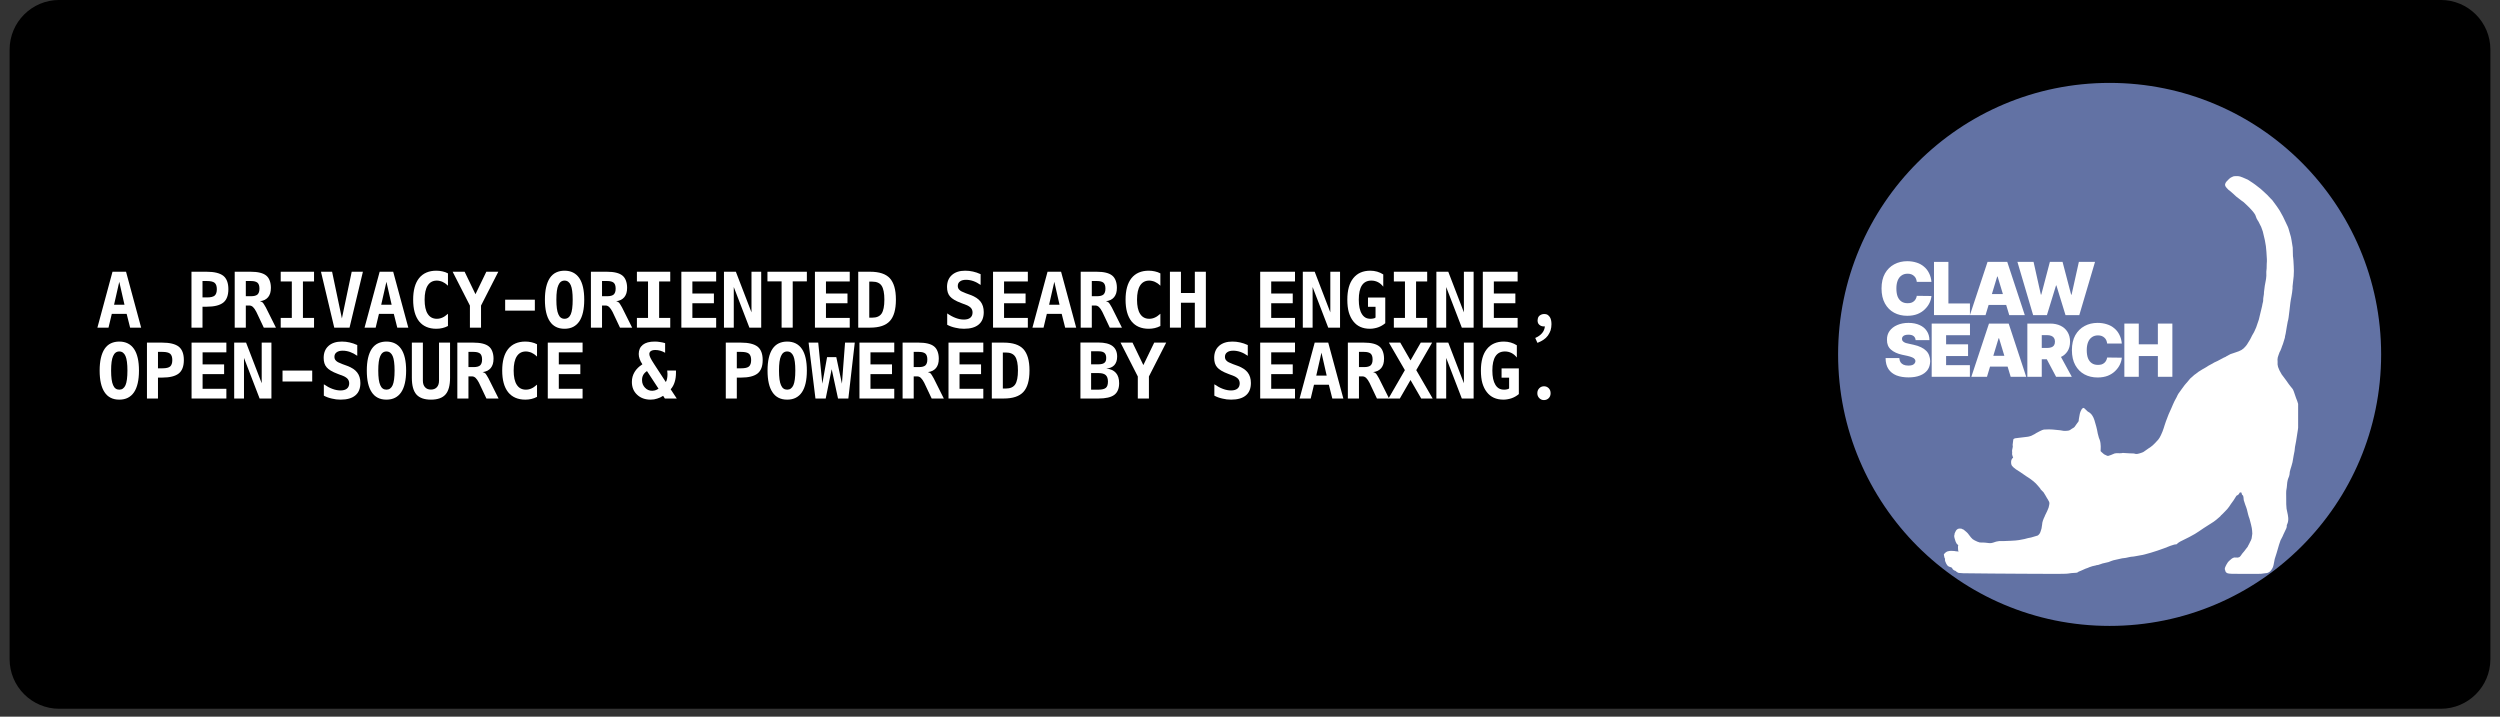 <svg xmlns="http://www.w3.org/2000/svg" xmlns:xlink="http://www.w3.org/1999/xlink" width="600" zoomAndPan="magnify" viewBox="0 0 450 129" height="172" preserveAspectRatio="xMidYMid meet" version="1.2"><rect x="0" y="0" width="450" height="129" fill="#333333" stroke="none"/><defs><clipPath id="20eef4b3d2"><path d="M 1.73 0 L 448.27 0 L 448.27 127.578 L 1.73 127.578 Z M 1.73 0 "/></clipPath><clipPath id="d342e61a6c"><path d="M 439.34 127.578 L 10.66 127.578 C 5.73 127.578 1.73 123.578 1.73 118.648 L 1.73 8.926 C 1.73 3.992 5.73 -0.004 10.66 -0.004 L 439.34 -0.004 C 444.27 -0.004 448.27 3.992 448.27 8.926 L 448.27 118.648 C 448.27 123.578 444.27 127.578 439.34 127.578 Z M 439.34 127.578 "/></clipPath><clipPath id="ee06b5944a"><path d="M 330.859 14.922 L 428.605 14.922 L 428.605 112.664 L 330.859 112.664 Z M 330.859 14.922 "/></clipPath><clipPath id="d5fc9d0971"><path d="M 379.73 14.922 C 352.742 14.922 330.859 36.801 330.859 63.793 C 330.859 90.781 352.742 112.664 379.73 112.664 C 406.723 112.664 428.605 90.781 428.605 63.793 C 428.605 36.801 406.723 14.922 379.73 14.922 Z M 379.73 14.922 "/></clipPath><clipPath id="1231c5a3e7"><path d="M 349.883 31.645 L 413.664 31.645 L 413.664 103.832 L 349.883 103.832 Z M 349.883 31.645 "/></clipPath></defs><g id="277b4c5112"><g clip-rule="nonzero" clip-path="url(#20eef4b3d2)"><g clip-rule="nonzero" clip-path="url(#d342e61a6c)"><path style=" stroke:none;fill-rule:nonzero;fill:#000000;fill-opacity:1;" d="M 448.27 127.578 L 1.73 127.578 L 1.73 -0.004 L 448.27 -0.004 Z M 448.27 127.578 "/></g></g><g clip-rule="nonzero" clip-path="url(#ee06b5944a)"><g clip-rule="nonzero" clip-path="url(#d5fc9d0971)"><path style=" stroke:none;fill-rule:nonzero;fill:#6272a4;fill-opacity:1;" d="M 330.859 14.922 L 428.605 14.922 L 428.605 112.664 L 330.859 112.664 Z M 330.859 14.922 "/></g></g><g clip-rule="nonzero" clip-path="url(#1231c5a3e7)"><path style=" stroke:none;fill-rule:nonzero;fill:#ffffff;fill-opacity:1;" d="M 349.891 99.832 C 349.922 100.07 349.898 99.953 350 100.367 C 350.07 100.5 350.043 100.445 350.113 100.605 C 350.098 100.633 350.105 100.598 350.09 100.812 C 350.137 101.051 350.105 100.945 350.242 101.273 C 350.352 101.523 350.305 101.457 350.551 101.805 C 350.691 101.922 350.633 101.879 350.805 101.992 C 351.082 102.074 350.961 102.031 351.348 102.191 C 351.5 102.484 351.453 102.41 351.562 102.527 C 351.785 102.688 351.719 102.648 351.867 102.719 C 352.062 102.781 352 102.742 352.148 102.898 C 352.23 102.961 352.176 102.922 352.402 103.059 C 352.648 103.156 352.414 103.109 353.391 103.184 C 359.273 103.27 370.277 103.301 370.277 103.301 C 372.234 103.258 371.691 103.32 372.863 103.156 C 373.871 103.102 373.77 103.102 373.988 103.02 C 374.32 102.77 373.836 103.086 375.402 102.359 C 375.984 102.156 375.871 102.207 376.008 102.121 C 376.445 101.969 376.305 102.016 376.641 101.91 C 377.715 101.699 377.199 101.715 377.629 101.703 C 378.961 101.293 377.68 101.594 379.539 101.172 C 380.461 100.816 380.121 100.898 381.992 100.496 C 382.734 100.41 382.516 100.449 383.277 100.277 C 383.816 100.156 383.734 100.254 384.516 100.094 C 385.66 99.918 386.027 99.797 386.086 99.785 C 387.414 99.453 389.316 98.812 390.664 98.25 C 391.359 98.023 391.391 97.992 391.758 97.984 C 392.336 97.547 391.953 97.758 392.43 97.484 C 395.238 96.121 395.285 95.988 396.668 95.059 C 398.75 93.707 398.352 94.074 399.629 92.957 C 399.926 92.551 399.551 93.051 400.309 92.258 C 401.352 91.25 401.199 91.16 402.062 90.031 C 402.648 89.117 402.539 89.227 402.629 89.203 C 402.91 89.047 402.852 89.078 403.004 88.922 C 403.148 88.688 403.125 88.734 403.141 88.688 L 403.215 88.617 C 403.402 88.684 403.254 88.633 403.461 88.664 C 403.555 89.07 403.496 88.797 403.574 89.039 C 403.66 89.156 403.621 89.129 403.734 89.172 C 403.809 89.383 403.836 89.422 403.875 90.027 C 404.355 91.602 404.289 90.953 404.645 92.535 C 404.793 93.066 404.734 92.875 404.914 93.379 C 405.383 95.125 405.371 95.199 405.414 96.07 C 405.352 96.512 405.379 96.32 405.293 96.918 C 405.137 97.348 405.199 97.207 405.023 97.535 C 404.777 98.047 404.875 97.859 404.594 98.359 C 404.68 98.301 404.734 98.215 404.27 98.816 C 403.781 99.508 403.691 99.461 403.359 100 C 403.133 100.262 403.188 100.211 403.094 100.27 C 402.766 100.391 402.875 100.371 402.598 100.359 C 402.098 100.344 402.246 100.324 401.938 100.422 C 401.637 100.605 401.789 100.488 401.25 100.957 C 401.031 101.184 401.074 101.141 401.031 101.188 C 400.629 101.793 400.535 102.098 400.473 102.254 C 400.461 102.508 400.438 102.418 400.625 102.938 C 400.992 103.391 401.18 103.277 406.199 103.297 C 406.918 103.289 407.027 103.312 407.785 103.176 C 408.07 103.145 407.965 103.164 408.23 103.094 C 408.66 102.887 408.734 102.738 408.973 102.391 C 409.172 102.008 409.109 102.16 409.238 101.711 C 409.465 100.559 409.445 100.648 409.449 100.625 C 409.879 99.379 409.699 99.773 410.223 98.066 C 410.57 97.047 410.5 97.215 410.59 97.086 C 410.938 96.414 410.844 96.609 411.016 96.199 C 411.609 94.98 411.586 95.039 411.625 94.695 C 411.609 94.5 411.598 94.57 411.691 94.371 C 412.043 93.602 411.852 92.828 411.707 92.18 C 411.551 91.449 411.586 91.742 411.523 90.762 C 411.512 90.328 411.535 89.84 411.516 89.445 C 411.488 88.316 411.531 88.207 411.621 87.715 C 411.77 86.52 411.641 87.004 411.773 86.477 C 411.855 86.168 411.797 86.328 412.035 85.73 C 412.141 85.32 412.109 85.496 412.16 84.949 C 412.25 84.594 412.301 84.359 412.445 83.949 C 412.738 82.965 412.57 83.57 412.859 81.988 C 413.219 80.34 412.883 81.41 413.289 79.457 C 413.879 75.879 413.785 75.926 413.832 74.883 C 413.879 74.594 413.836 74.395 413.828 73.75 C 413.695 72.684 413.723 72.867 413.637 72.613 C 413.473 72.078 413.547 72.293 413.297 71.664 C 412.488 69.27 412.992 70.66 411.508 68.469 C 410.445 67.082 410.809 67.562 410.289 66.641 C 409.992 65.914 410.062 66.148 409.965 65.609 C 409.965 64.852 409.98 65.27 409.949 64.703 C 410.008 64.238 409.965 64.426 410.145 63.883 C 410.355 63.297 410.281 63.469 410.477 63.105 C 410.711 62.531 410.645 62.711 410.777 62.301 C 411.047 61.688 410.934 61.801 411.277 60.789 C 411.316 60.441 411.289 60.598 411.414 60.078 C 411.453 59.73 411.793 57.875 411.793 57.875 C 411.926 57.484 411.969 57.027 412.129 55.688 C 412.359 53.504 412.363 54.086 412.578 52.641 C 412.684 51.695 412.668 51.949 412.66 51.562 C 412.691 51.145 412.676 51.289 412.73 50.926 C 412.988 49.008 412.898 48.434 412.816 46.879 C 412.703 45.492 412.746 47.012 412.691 44.566 C 412.32 42.215 412.441 42.926 411.98 41.312 C 411.844 40.867 411.941 41.066 410.934 38.973 C 410.227 37.688 410.402 37.977 409.836 37.148 C 408.84 35.797 408.945 35.922 408.859 35.887 C 407.797 34.723 408.461 35.449 406.926 34.004 C 405.82 33.172 406.215 33.375 404.594 32.336 C 403.035 31.645 403.133 31.715 402.492 31.703 C 402.133 31.707 402.133 31.68 401.727 31.875 C 401.473 31.996 401.578 31.934 401.273 32.168 C 401 32.418 401.105 32.312 400.809 32.633 C 400.594 32.922 400.648 32.828 400.551 33.051 C 400.516 33.129 400.527 33.082 400.504 33.262 C 400.57 33.543 400.539 33.574 401.148 34.191 C 401.457 34.41 401.266 34.254 401.992 34.887 C 402.301 35.199 402.18 35.086 402.52 35.379 C 403.922 36.434 403.137 35.887 403.883 36.41 C 404.234 36.75 405.441 37.793 405.945 38.672 C 406.293 39.559 406.109 39.199 406.367 39.641 C 406.559 39.93 406.465 39.754 406.801 40.434 C 407.051 40.902 406.938 40.633 407.305 41.668 C 407.945 44.207 407.902 44.488 408.039 46.668 C 408.039 47.184 408.047 47 408.012 47.477 C 408.008 49.176 407.906 48.152 407.941 49.641 C 407.895 50.41 407.797 50.609 407.664 51.422 C 407.578 52.312 407.504 52.391 407.504 52.926 C 407.477 53.258 407.348 53.652 407.371 54.125 C 407.348 54.324 407.375 54.195 407.246 54.707 C 407.184 55.082 407.199 55.004 407.172 55.113 C 406.562 57.562 406.941 56.133 406.594 57.52 C 406.051 59.16 406.133 58.906 405.734 59.77 C 405.035 60.922 405.332 60.664 404.633 61.727 C 404.449 62.039 404.539 61.91 404.234 62.305 C 403.797 62.777 403.973 62.625 403.477 62.988 C 402.867 63.293 403.211 63.145 402.238 63.488 C 401.34 63.789 401.625 63.648 400.82 64.09 C 400.602 64.25 400.727 64.18 400.246 64.391 C 398.148 65.547 399.309 64.805 397.988 65.578 C 397.621 65.781 397.484 65.828 397.098 66.102 C 396.855 66.238 396.008 66.715 395.707 66.934 C 394.633 67.785 395.293 67.16 394.219 68.156 C 393.168 69.473 393.703 68.656 392.703 70.039 C 392.031 70.949 392.082 70.875 391.789 71.5 C 391.156 72.602 391.191 72.766 390.352 74.574 C 389.488 76.75 389.652 76.633 389.246 77.684 C 389.066 78.062 389.133 77.91 388.957 78.344 C 388.637 79.035 388.391 79.246 387.91 79.754 C 387.473 80.176 387.488 80.164 387.488 80.164 C 386.902 80.625 387.062 80.512 386.801 80.664 C 385.613 81.484 385.969 81.336 385.172 81.594 C 384.668 81.727 384.617 81.777 384.082 81.625 C 383.426 81.633 383.156 81.574 382.43 81.547 C 382.031 81.52 382.164 81.512 381.855 81.57 C 381.508 81.59 381.699 81.59 380.969 81.57 C 380.555 81.629 380.715 81.586 380.273 81.77 C 379.941 81.914 380.055 81.875 379.504 82.055 C 379.324 82.066 379.406 82.082 379.145 81.973 C 378.902 81.871 379 81.918 378.723 81.766 C 378.18 81.293 378.281 81.383 378.105 81.195 C 378.121 80.859 378.215 79.922 377.941 79.152 C 377.773 78.746 377.859 79.012 377.594 78.027 C 377.445 77.125 377.242 76.453 377 75.641 C 376.805 75.113 376.891 75.301 376.629 74.824 C 376.371 74.473 376.465 74.578 376.219 74.352 C 375.766 74.086 375.711 74.02 375.328 73.633 C 375.117 73.438 375.176 73.48 375.07 73.434 C 375 73.414 375.031 73.41 374.945 73.453 C 374.777 73.547 374.84 73.496 374.688 73.688 C 374.652 73.738 374.684 73.672 374.504 74.055 C 374.277 74.656 374.379 74.602 374.191 75.453 C 374.168 75.809 374.176 75.746 374.156 75.801 C 374.016 76.035 374.062 75.965 373.941 76.109 C 373.75 76.434 373.922 76.074 373.438 76.82 C 373.305 76.984 373.426 76.863 372.898 77.199 C 372.438 77.527 372.477 77.512 371.785 77.559 C 371.199 77.52 371.75 77.609 370.848 77.449 C 370.043 77.363 368.996 77.234 368.164 77.312 C 367.871 77.32 367.918 77.32 367.891 77.324 C 367.551 77.418 367.719 77.352 367.125 77.633 C 365.82 78.297 366.98 77.777 365.609 78.453 C 364.844 78.695 365.281 78.551 363.355 78.812 C 362.625 78.887 362.648 78.906 362.52 78.973 C 362.406 79.059 362.441 79 362.387 79.168 C 362.223 80.352 362.281 79.945 362.305 80.406 C 362.152 81.18 362.176 81.027 362.172 81.184 C 362.195 81.566 362.203 81.41 362.18 81.609 C 362.18 81.84 362.168 81.746 362.242 82.027 C 362.348 82.352 362.32 82.27 362.367 82.391 C 362.273 82.473 362.309 82.441 362.203 82.523 C 362.078 82.719 362.121 82.625 362.016 82.938 C 361.988 83.258 361.992 83.125 362.02 83.516 C 362.109 83.777 362.078 83.703 362.164 83.852 C 362.512 84.223 362.355 84.078 362.867 84.48 C 363.883 85.094 364.395 85.535 365.387 86.152 C 365.934 86.551 365.809 86.457 365.992 86.609 C 366.551 87.105 366.355 86.91 366.852 87.465 C 368.035 88.867 367.176 87.84 367.238 87.941 C 367.281 88.055 367.238 87.992 367.434 88.203 C 367.762 88.523 367.676 88.43 367.836 88.613 C 368.168 89.121 368.094 89.004 368.191 89.191 C 368.793 90.281 368.391 89.426 368.848 90.336 C 368.914 90.605 368.906 90.488 368.863 90.852 C 368.824 91.078 368.848 90.965 368.75 91.363 C 368.352 92.387 368.34 92.234 368.172 92.648 C 367.965 93.055 368.184 92.742 367.867 93.328 C 367.691 93.793 367.746 93.621 367.621 94.078 C 367.578 94.656 367.617 94.02 367.477 95.109 C 367.477 95.109 367.48 95.098 367.367 95.473 C 367.262 95.793 367.16 96.105 367.266 95.789 C 367.133 96.055 367.188 95.965 367.027 96.188 C 366.805 96.387 366.812 96.395 366.742 96.41 C 366.586 96.457 365.645 96.734 365.594 96.75 C 364.887 96.902 365.227 96.797 364.402 97.027 C 363.781 97.156 363.215 97.293 362.051 97.336 C 360.641 97.418 360.324 97.395 359.875 97.387 C 359.195 97.512 359.352 97.473 359.109 97.555 C 357.984 97.98 358.184 97.629 356.363 97.648 C 355.828 97.473 356.039 97.555 355.445 97.273 C 354.992 97.004 355.145 97.129 354.77 96.734 C 354.188 95.945 354.188 95.945 353.637 95.488 C 353.375 95.277 353.465 95.328 353.246 95.254 C 353.027 95.145 353.062 95.121 352.652 95.141 C 352.359 95.215 352.457 95.168 352.223 95.344 C 352.047 95.547 352.086 95.484 352.023 95.621 C 351.93 95.773 351.953 95.73 351.918 95.828 C 351.797 96.121 351.82 96.035 351.812 96.219 C 351.781 96.277 351.793 96.23 351.75 96.465 C 351.809 96.863 351.777 96.719 351.887 97.098 C 352.039 97.582 351.969 97.402 352.18 97.824 C 352.316 97.996 352.262 97.938 352.43 98.07 C 352.512 98.133 352.504 98.125 352.504 98.129 C 352.492 98.156 352.504 98.141 352.457 98.207 C 352.426 98.457 352.43 98.32 352.449 98.832 C 352.48 99.172 352.457 99.074 352.547 99.27 C 352.543 99.289 352.578 99.289 352.309 99.25 C 351.984 99.227 352.098 99.242 351.809 99.184 C 351.383 99.148 351.047 99.113 350.602 99.238 C 350.43 99.293 350.516 99.25 350.223 99.43 C 349.973 99.688 350.027 99.641 349.953 99.684 Z M 349.891 99.832 "/></g><g style="fill:#ffffff;fill-opacity:1;"><g transform="translate(338.099, 56.718)"><path style="stroke:none" d="M 9.562 -5.984 L 6.922 -5.984 C 6.898 -6.203 6.848 -6.398 6.766 -6.578 C 6.691 -6.754 6.582 -6.906 6.438 -7.031 C 6.301 -7.164 6.133 -7.27 5.938 -7.344 C 5.75 -7.414 5.531 -7.453 5.281 -7.453 C 4.844 -7.453 4.473 -7.344 4.172 -7.125 C 3.867 -6.914 3.641 -6.613 3.484 -6.219 C 3.328 -5.82 3.25 -5.348 3.25 -4.797 C 3.25 -4.203 3.328 -3.707 3.484 -3.312 C 3.648 -2.926 3.879 -2.633 4.172 -2.438 C 4.473 -2.238 4.832 -2.141 5.25 -2.141 C 5.5 -2.141 5.719 -2.164 5.906 -2.219 C 6.094 -2.281 6.254 -2.367 6.391 -2.484 C 6.535 -2.598 6.648 -2.738 6.734 -2.906 C 6.828 -3.07 6.891 -3.258 6.922 -3.469 L 9.562 -3.438 C 9.531 -3.031 9.414 -2.617 9.219 -2.203 C 9.02 -1.785 8.738 -1.398 8.375 -1.047 C 8.02 -0.691 7.578 -0.406 7.047 -0.188 C 6.516 0.02 5.898 0.125 5.203 0.125 C 4.316 0.125 3.523 -0.062 2.828 -0.438 C 2.141 -0.812 1.594 -1.363 1.188 -2.094 C 0.781 -2.832 0.578 -3.734 0.578 -4.797 C 0.578 -5.859 0.781 -6.754 1.188 -7.484 C 1.602 -8.211 2.16 -8.766 2.859 -9.141 C 3.555 -9.516 4.336 -9.703 5.203 -9.703 C 5.805 -9.703 6.363 -9.617 6.875 -9.453 C 7.383 -9.297 7.828 -9.055 8.203 -8.734 C 8.586 -8.422 8.895 -8.031 9.125 -7.562 C 9.363 -7.102 9.508 -6.578 9.562 -5.984 Z M 9.562 -5.984 "/></g></g><g style="fill:#ffffff;fill-opacity:1;"><g transform="translate(347.494, 56.718)"><path style="stroke:none" d="M 0.625 0 L 0.625 -9.578 L 3.219 -9.578 L 3.219 -2.094 L 7.094 -2.094 L 7.094 0 Z M 0.625 0 "/></g></g><g style="fill:#ffffff;fill-opacity:1;"><g transform="translate(354.289, 56.718)"><path style="stroke:none" d="M 3.109 0 L 0.297 0 L 3.469 -9.578 L 7.016 -9.578 L 10.172 0 L 7.375 0 L 5.281 -6.938 L 5.203 -6.938 Z M 2.578 -3.781 L 7.859 -3.781 L 7.859 -1.828 L 2.578 -1.828 Z M 2.578 -3.781 "/></g></g><g style="fill:#ffffff;fill-opacity:1;"><g transform="translate(362.916, 56.718)"><path style="stroke:none" d="M 3.047 0 L 0.219 -9.578 L 3.125 -9.578 L 4.438 -3.688 L 4.516 -3.688 L 6.062 -9.578 L 8.344 -9.578 L 9.891 -3.672 L 9.969 -3.672 L 11.281 -9.578 L 14.188 -9.578 L 11.359 0 L 8.875 0 L 7.234 -5.344 L 7.172 -5.344 L 5.531 0 Z M 3.047 0 "/></g></g><g style="fill:#ffffff;fill-opacity:1;"><g transform="translate(339.031, 67.822)"><path style="stroke:none" d="M 5.781 -6.594 C 5.758 -6.895 5.645 -7.133 5.438 -7.312 C 5.227 -7.488 4.91 -7.578 4.484 -7.578 C 4.223 -7.578 4.004 -7.547 3.828 -7.484 C 3.66 -7.422 3.535 -7.332 3.453 -7.219 C 3.367 -7.113 3.328 -6.988 3.328 -6.844 C 3.328 -6.727 3.348 -6.625 3.391 -6.531 C 3.441 -6.445 3.52 -6.363 3.625 -6.281 C 3.727 -6.207 3.863 -6.141 4.031 -6.078 C 4.195 -6.023 4.395 -5.977 4.625 -5.938 L 5.406 -5.766 C 5.938 -5.648 6.391 -5.5 6.766 -5.312 C 7.141 -5.133 7.445 -4.922 7.688 -4.672 C 7.938 -4.422 8.113 -4.141 8.219 -3.828 C 8.332 -3.523 8.395 -3.191 8.406 -2.828 C 8.395 -2.191 8.234 -1.656 7.922 -1.219 C 7.609 -0.789 7.16 -0.461 6.578 -0.234 C 6.004 -0.004 5.316 0.109 4.516 0.109 C 3.68 0.109 2.953 -0.008 2.328 -0.25 C 1.711 -0.5 1.234 -0.879 0.891 -1.391 C 0.547 -1.91 0.375 -2.57 0.375 -3.375 L 2.844 -3.375 C 2.863 -3.07 2.938 -2.82 3.062 -2.625 C 3.195 -2.426 3.379 -2.273 3.609 -2.172 C 3.848 -2.066 4.133 -2.016 4.469 -2.016 C 4.75 -2.016 4.984 -2.047 5.172 -2.109 C 5.359 -2.18 5.5 -2.281 5.594 -2.406 C 5.688 -2.531 5.738 -2.672 5.75 -2.828 C 5.738 -2.973 5.688 -3.098 5.594 -3.203 C 5.508 -3.316 5.363 -3.414 5.156 -3.5 C 4.945 -3.594 4.66 -3.68 4.297 -3.766 L 3.344 -3.969 C 2.5 -4.156 1.832 -4.461 1.344 -4.891 C 0.852 -5.316 0.613 -5.906 0.625 -6.656 C 0.613 -7.27 0.77 -7.801 1.094 -8.25 C 1.426 -8.707 1.883 -9.062 2.469 -9.312 C 3.062 -9.57 3.734 -9.703 4.484 -9.703 C 5.266 -9.703 5.938 -9.57 6.5 -9.312 C 7.062 -9.062 7.492 -8.703 7.797 -8.234 C 8.109 -7.766 8.266 -7.219 8.266 -6.594 Z M 5.781 -6.594 "/></g></g><g style="fill:#ffffff;fill-opacity:1;"><g transform="translate(347.079, 67.822)"><path style="stroke:none" d="M 0.625 0 L 0.625 -9.578 L 7.516 -9.578 L 7.516 -7.484 L 3.219 -7.484 L 3.219 -5.844 L 7.172 -5.844 L 7.172 -3.734 L 3.219 -3.734 L 3.219 -2.094 L 7.5 -2.094 L 7.5 0 Z M 0.625 0 "/></g></g><g style="fill:#ffffff;fill-opacity:1;"><g transform="translate(354.547, 67.822)"><path style="stroke:none" d="M 3.109 0 L 0.297 0 L 3.469 -9.578 L 7.016 -9.578 L 10.172 0 L 7.375 0 L 5.281 -6.938 L 5.203 -6.938 Z M 2.578 -3.781 L 7.859 -3.781 L 7.859 -1.828 L 2.578 -1.828 Z M 2.578 -3.781 "/></g></g><g style="fill:#ffffff;fill-opacity:1;"><g transform="translate(364.298, 67.822)"><path style="stroke:none" d="M 0.625 0 L 0.625 -9.578 L 4.75 -9.578 C 5.457 -9.578 6.078 -9.445 6.609 -9.188 C 7.148 -8.926 7.566 -8.551 7.859 -8.062 C 8.16 -7.582 8.312 -7.004 8.312 -6.328 C 8.312 -5.641 8.156 -5.055 7.844 -4.578 C 7.539 -4.109 7.113 -3.754 6.562 -3.516 C 6.02 -3.273 5.383 -3.156 4.656 -3.156 L 2.188 -3.156 L 2.188 -5.188 L 4.141 -5.188 C 4.441 -5.188 4.703 -5.223 4.922 -5.297 C 5.141 -5.367 5.305 -5.488 5.422 -5.656 C 5.535 -5.832 5.594 -6.055 5.594 -6.328 C 5.594 -6.598 5.535 -6.816 5.422 -6.984 C 5.305 -7.16 5.141 -7.289 4.922 -7.375 C 4.703 -7.457 4.441 -7.5 4.141 -7.5 L 3.219 -7.5 L 3.219 0 Z M 6.234 -4.391 L 8.625 0 L 5.797 0 L 3.469 -4.391 Z M 6.234 -4.391 "/></g></g><g style="fill:#ffffff;fill-opacity:1;"><g transform="translate(372.365, 67.822)"><path style="stroke:none" d="M 9.562 -5.984 L 6.922 -5.984 C 6.898 -6.203 6.848 -6.398 6.766 -6.578 C 6.691 -6.754 6.582 -6.906 6.438 -7.031 C 6.301 -7.164 6.133 -7.27 5.938 -7.344 C 5.75 -7.414 5.531 -7.453 5.281 -7.453 C 4.844 -7.453 4.473 -7.344 4.172 -7.125 C 3.867 -6.914 3.641 -6.613 3.484 -6.219 C 3.328 -5.82 3.25 -5.348 3.25 -4.797 C 3.25 -4.203 3.328 -3.707 3.484 -3.312 C 3.648 -2.926 3.879 -2.633 4.172 -2.438 C 4.473 -2.238 4.832 -2.141 5.25 -2.141 C 5.5 -2.141 5.719 -2.164 5.906 -2.219 C 6.094 -2.281 6.254 -2.367 6.391 -2.484 C 6.535 -2.598 6.648 -2.738 6.734 -2.906 C 6.828 -3.07 6.891 -3.258 6.922 -3.469 L 9.562 -3.438 C 9.531 -3.031 9.414 -2.617 9.219 -2.203 C 9.02 -1.785 8.738 -1.398 8.375 -1.047 C 8.02 -0.691 7.578 -0.406 7.047 -0.188 C 6.516 0.02 5.898 0.125 5.203 0.125 C 4.316 0.125 3.523 -0.062 2.828 -0.438 C 2.141 -0.812 1.594 -1.363 1.188 -2.094 C 0.781 -2.832 0.578 -3.734 0.578 -4.797 C 0.578 -5.859 0.781 -6.754 1.188 -7.484 C 1.602 -8.211 2.16 -8.766 2.859 -9.141 C 3.555 -9.516 4.336 -9.703 5.203 -9.703 C 5.805 -9.703 6.363 -9.617 6.875 -9.453 C 7.383 -9.297 7.828 -9.055 8.203 -8.734 C 8.586 -8.422 8.895 -8.031 9.125 -7.562 C 9.363 -7.102 9.508 -6.578 9.562 -5.984 Z M 9.562 -5.984 "/></g></g><g style="fill:#ffffff;fill-opacity:1;"><g transform="translate(381.76, 67.822)"><path style="stroke:none" d="M 0.625 0 L 0.625 -9.578 L 3.219 -9.578 L 3.219 -5.844 L 6.656 -5.844 L 6.656 -9.578 L 9.266 -9.578 L 9.266 0 L 6.656 0 L 6.656 -3.734 L 3.219 -3.734 L 3.219 0 Z M 0.625 0 "/></g></g><g style="fill:#ffffff;fill-opacity:1;"><g transform="translate(17.312, 58.975)"><path style="stroke:none" d="M 2.938 -10.062 L 5.375 -10.062 L 8.094 0 L 6.109 0 L 5.484 -2.484 L 2.812 -2.484 L 2.219 0 L 0.219 0 Z M 5.094 -4.125 L 4.156 -8.25 L 3.219 -4.125 Z M 5.094 -4.125 "/></g></g><g style="fill:#ffffff;fill-opacity:1;"><g transform="translate(25.327, 58.975)"><path style="stroke:none" d=""/></g></g><g style="fill:#ffffff;fill-opacity:1;"><g transform="translate(33.341, 58.975)"><path style="stroke:none" d="M 1.125 -10.062 L 3.844 -10.062 C 5.227 -10.062 6.234 -9.816 6.859 -9.328 C 7.461 -8.836 7.766 -8.035 7.766 -6.922 C 7.766 -5.805 7.461 -5.004 6.859 -4.516 C 6.234 -4.016 5.227 -3.766 3.844 -3.766 L 3.109 -3.766 L 3.109 0 L 1.125 0 Z M 3.922 -5.438 C 4.578 -5.438 5.035 -5.547 5.297 -5.766 C 5.555 -5.992 5.688 -6.379 5.688 -6.922 C 5.688 -7.461 5.555 -7.844 5.297 -8.062 C 5.035 -8.281 4.578 -8.391 3.922 -8.391 L 3.109 -8.391 L 3.109 -5.438 Z M 3.922 -5.438 "/></g></g><g style="fill:#ffffff;fill-opacity:1;"><g transform="translate(41.356, 58.975)"><path style="stroke:none" d="M 0.891 -10.062 L 3.766 -10.062 C 5.066 -10.062 6 -9.832 6.562 -9.375 C 6.844 -9.145 7.051 -8.844 7.188 -8.469 C 7.332 -8.094 7.406 -7.66 7.406 -7.172 C 7.406 -6.797 7.363 -6.473 7.281 -6.203 C 7.195 -5.93 7.07 -5.691 6.906 -5.484 C 6.738 -5.285 6.535 -5.125 6.297 -5 C 6.066 -4.883 5.781 -4.801 5.438 -4.75 C 5.656 -4.707 5.832 -4.617 5.969 -4.484 C 6.031 -4.41 6.102 -4.301 6.188 -4.156 C 6.281 -4.02 6.383 -3.844 6.5 -3.625 L 8.312 0 L 6.125 0 L 4.922 -2.547 L 4.781 -2.844 C 4.582 -3.227 4.383 -3.516 4.188 -3.703 C 3.988 -3.891 3.766 -3.984 3.516 -3.984 L 2.891 -3.984 L 2.891 0 L 0.891 0 Z M 3.828 -5.656 C 4.367 -5.656 4.758 -5.758 5 -5.969 C 5.102 -6.07 5.188 -6.207 5.25 -6.375 C 5.312 -6.539 5.344 -6.758 5.344 -7.031 C 5.344 -7.52 5.227 -7.867 5 -8.078 C 4.758 -8.285 4.367 -8.391 3.828 -8.391 L 2.891 -8.391 L 2.891 -5.656 Z M 3.828 -5.656 "/></g></g><g style="fill:#ffffff;fill-opacity:1;"><g transform="translate(49.371, 58.975)"><path style="stroke:none" d="M 1.156 -1.75 L 3.156 -1.75 L 3.156 -8.312 L 1.156 -8.312 L 1.156 -10.062 L 7.156 -10.062 L 7.156 -8.312 L 5.156 -8.312 L 5.156 -1.75 L 7.156 -1.75 L 7.156 0 L 1.156 0 Z M 1.156 -1.75 "/></g></g><g style="fill:#ffffff;fill-opacity:1;"><g transform="translate(57.385, 58.975)"><path style="stroke:none" d="M 0.391 -10.062 L 2.391 -10.062 L 4.156 -1.656 L 5.922 -10.062 L 7.938 -10.062 L 5.531 0 L 2.781 0 Z M 0.391 -10.062 "/></g></g><g style="fill:#ffffff;fill-opacity:1;"><g transform="translate(65.4, 58.975)"><path style="stroke:none" d="M 2.938 -10.062 L 5.375 -10.062 L 8.094 0 L 6.109 0 L 5.484 -2.484 L 2.812 -2.484 L 2.219 0 L 0.219 0 Z M 5.094 -4.125 L 4.156 -8.25 L 3.219 -4.125 Z M 5.094 -4.125 "/></g></g><g style="fill:#ffffff;fill-opacity:1;"><g transform="translate(73.415, 58.975)"><path style="stroke:none" d="M 5.125 0.203 C 3.781 0.203 2.742 -0.242 2.016 -1.141 C 1.305 -2.047 0.953 -3.344 0.953 -5.031 C 0.953 -6.719 1.305 -8.008 2.016 -8.906 C 2.742 -9.801 3.781 -10.25 5.125 -10.25 C 5.508 -10.25 5.879 -10.207 6.234 -10.125 C 6.586 -10.051 6.914 -9.93 7.219 -9.766 L 7.219 -7.547 C 7.008 -7.742 6.828 -7.895 6.672 -8 C 6.516 -8.102 6.363 -8.188 6.219 -8.25 C 6.051 -8.32 5.883 -8.375 5.719 -8.406 C 5.551 -8.445 5.383 -8.469 5.219 -8.469 C 4.5 -8.469 3.953 -8.176 3.578 -7.594 C 3.203 -7.008 3.016 -6.156 3.016 -5.031 C 3.016 -3.895 3.203 -3.039 3.578 -2.469 C 3.953 -1.883 4.5 -1.594 5.219 -1.594 C 5.562 -1.594 5.895 -1.664 6.219 -1.812 C 6.383 -1.883 6.539 -1.973 6.688 -2.078 C 6.844 -2.18 7.02 -2.32 7.219 -2.5 L 7.219 -0.297 C 6.906 -0.129 6.57 -0.004 6.219 0.078 C 5.875 0.16 5.508 0.203 5.125 0.203 Z M 5.125 0.203 "/></g></g><g style="fill:#ffffff;fill-opacity:1;"><g transform="translate(81.429, 58.975)"><path style="stroke:none" d="M 3.156 -3.969 L 0.047 -10.062 L 2.203 -10.062 L 4.156 -6.016 L 6.109 -10.062 L 8.266 -10.062 L 5.156 -3.969 L 5.156 0 L 3.156 0 Z M 3.156 -3.969 "/></g></g><g style="fill:#ffffff;fill-opacity:1;"><g transform="translate(89.444, 58.975)"><path style="stroke:none" d="M 1.484 -5.031 L 6.828 -5.031 L 6.828 -3.062 L 1.484 -3.062 Z M 1.484 -5.031 "/></g></g><g style="fill:#ffffff;fill-opacity:1;"><g transform="translate(97.459, 58.975)"><path style="stroke:none" d="M 4.156 0.203 C 3.551 0.203 3.031 0.086 2.594 -0.141 C 2.156 -0.367 1.797 -0.695 1.516 -1.125 C 0.922 -2 0.625 -3.301 0.625 -5.031 C 0.625 -6.738 0.922 -8.039 1.516 -8.938 C 1.828 -9.395 2.207 -9.727 2.656 -9.938 C 3.102 -10.145 3.602 -10.25 4.156 -10.25 C 5.32 -10.25 6.207 -9.805 6.812 -8.922 C 7.406 -8.047 7.703 -6.75 7.703 -5.031 C 7.703 -3.312 7.406 -2.008 6.812 -1.125 C 6.52 -0.695 6.156 -0.367 5.719 -0.141 C 5.281 0.086 4.758 0.203 4.156 0.203 Z M 4.156 -1.594 C 4.664 -1.594 5.039 -1.863 5.281 -2.406 C 5.508 -2.938 5.625 -3.812 5.625 -5.031 C 5.625 -6.25 5.508 -7.117 5.281 -7.641 C 5.039 -8.191 4.664 -8.469 4.156 -8.469 C 3.656 -8.469 3.285 -8.191 3.047 -7.641 C 2.805 -7.117 2.688 -6.25 2.688 -5.031 C 2.688 -3.812 2.805 -2.938 3.047 -2.406 C 3.273 -1.863 3.645 -1.594 4.156 -1.594 Z M 4.156 -1.594 "/></g></g><g style="fill:#ffffff;fill-opacity:1;"><g transform="translate(105.473, 58.975)"><path style="stroke:none" d="M 0.891 -10.062 L 3.766 -10.062 C 5.066 -10.062 6 -9.832 6.562 -9.375 C 6.844 -9.145 7.051 -8.844 7.188 -8.469 C 7.332 -8.094 7.406 -7.66 7.406 -7.172 C 7.406 -6.797 7.363 -6.473 7.281 -6.203 C 7.195 -5.93 7.07 -5.691 6.906 -5.484 C 6.738 -5.285 6.535 -5.125 6.297 -5 C 6.066 -4.883 5.781 -4.801 5.438 -4.75 C 5.656 -4.707 5.832 -4.617 5.969 -4.484 C 6.031 -4.41 6.102 -4.301 6.188 -4.156 C 6.281 -4.02 6.383 -3.844 6.5 -3.625 L 8.312 0 L 6.125 0 L 4.922 -2.547 L 4.781 -2.844 C 4.582 -3.227 4.383 -3.516 4.188 -3.703 C 3.988 -3.891 3.766 -3.984 3.516 -3.984 L 2.891 -3.984 L 2.891 0 L 0.891 0 Z M 3.828 -5.656 C 4.367 -5.656 4.758 -5.758 5 -5.969 C 5.102 -6.07 5.188 -6.207 5.25 -6.375 C 5.312 -6.539 5.344 -6.758 5.344 -7.031 C 5.344 -7.52 5.227 -7.867 5 -8.078 C 4.758 -8.285 4.367 -8.391 3.828 -8.391 L 2.891 -8.391 L 2.891 -5.656 Z M 3.828 -5.656 "/></g></g><g style="fill:#ffffff;fill-opacity:1;"><g transform="translate(113.488, 58.975)"><path style="stroke:none" d="M 1.156 -1.75 L 3.156 -1.75 L 3.156 -8.312 L 1.156 -8.312 L 1.156 -10.062 L 7.156 -10.062 L 7.156 -8.312 L 5.156 -8.312 L 5.156 -1.75 L 7.156 -1.75 L 7.156 0 L 1.156 0 Z M 1.156 -1.75 "/></g></g><g style="fill:#ffffff;fill-opacity:1;"><g transform="translate(121.503, 58.975)"><path style="stroke:none" d="M 1.141 -10.062 L 7.406 -10.062 L 7.406 -8.312 L 3.125 -8.312 L 3.125 -6.141 L 7 -6.141 L 7 -4.391 L 3.125 -4.391 L 3.125 -1.75 L 7.406 -1.75 L 7.406 0 L 1.141 0 Z M 1.141 -10.062 "/></g></g><g style="fill:#ffffff;fill-opacity:1;"><g transform="translate(129.517, 58.975)"><path style="stroke:none" d="M 0.797 -10.062 L 2.938 -10.062 L 5.75 -2.75 L 5.75 -10.062 L 7.5 -10.062 L 7.5 0 L 5.375 0 L 2.562 -7.312 L 2.562 0 L 0.797 0 Z M 0.797 -10.062 "/></g></g><g style="fill:#ffffff;fill-opacity:1;"><g transform="translate(137.532, 58.975)"><path style="stroke:none" d="M 3.156 -8.328 L 0.609 -8.328 L 0.609 -10.062 L 7.703 -10.062 L 7.703 -8.328 L 5.156 -8.328 L 5.156 0 L 3.156 0 Z M 3.156 -8.328 "/></g></g><g style="fill:#ffffff;fill-opacity:1;"><g transform="translate(145.547, 58.975)"><path style="stroke:none" d="M 1.141 -10.062 L 7.406 -10.062 L 7.406 -8.312 L 3.125 -8.312 L 3.125 -6.141 L 7 -6.141 L 7 -4.391 L 3.125 -4.391 L 3.125 -1.75 L 7.406 -1.75 L 7.406 0 L 1.141 0 Z M 1.141 -10.062 "/></g></g><g style="fill:#ffffff;fill-opacity:1;"><g transform="translate(153.561, 58.975)"><path style="stroke:none" d="M 0.922 -10.062 L 3.062 -10.062 C 4.707 -10.062 5.891 -9.672 6.609 -8.891 C 6.961 -8.504 7.234 -7.992 7.422 -7.359 C 7.609 -6.723 7.703 -5.945 7.703 -5.031 C 7.703 -3.258 7.336 -1.977 6.609 -1.188 C 5.891 -0.395 4.707 0 3.062 0 L 0.922 0 Z M 3.453 -1.797 C 4.234 -1.797 4.789 -2.039 5.125 -2.531 C 5.457 -3.031 5.625 -3.867 5.625 -5.047 C 5.625 -6.211 5.457 -7.047 5.125 -7.547 C 4.801 -8.035 4.242 -8.281 3.453 -8.281 L 2.906 -8.281 L 2.906 -1.797 Z M 3.453 -1.797 "/></g></g><g style="fill:#ffffff;fill-opacity:1;"><g transform="translate(161.576, 58.975)"><path style="stroke:none" d=""/></g></g><g style="fill:#ffffff;fill-opacity:1;"><g transform="translate(169.59, 58.975)"><path style="stroke:none" d="M 3.922 0.203 C 3.648 0.203 3.383 0.188 3.125 0.156 C 2.875 0.125 2.625 0.078 2.375 0.016 C 1.844 -0.098 1.352 -0.273 0.906 -0.516 L 0.906 -2.562 C 1.445 -2.188 1.961 -1.91 2.453 -1.734 C 2.953 -1.547 3.438 -1.453 3.906 -1.453 C 4.406 -1.453 4.789 -1.562 5.062 -1.781 C 5.332 -2.008 5.469 -2.32 5.469 -2.719 C 5.469 -3.031 5.379 -3.297 5.203 -3.516 C 5.109 -3.629 4.992 -3.727 4.859 -3.812 C 4.723 -3.906 4.578 -3.984 4.422 -4.047 L 3.438 -4.422 C 2.914 -4.617 2.488 -4.816 2.156 -5.016 C 1.832 -5.211 1.582 -5.414 1.406 -5.625 C 1.051 -6.031 0.875 -6.594 0.875 -7.312 C 0.875 -8.227 1.164 -8.945 1.75 -9.469 C 2.332 -9.988 3.129 -10.25 4.141 -10.25 C 4.641 -10.25 5.109 -10.195 5.547 -10.094 C 5.984 -10 6.441 -9.844 6.922 -9.625 L 6.922 -7.688 C 6.055 -8.301 5.18 -8.609 4.297 -8.609 C 3.816 -8.609 3.453 -8.508 3.203 -8.312 C 2.941 -8.125 2.812 -7.852 2.812 -7.5 C 2.812 -7.207 2.91 -6.973 3.109 -6.797 C 3.191 -6.703 3.32 -6.609 3.5 -6.516 C 3.676 -6.422 3.93 -6.312 4.266 -6.188 L 5.125 -5.875 C 5.938 -5.57 6.531 -5.176 6.906 -4.688 C 7.289 -4.195 7.484 -3.566 7.484 -2.797 C 7.484 -1.805 7.18 -1.062 6.578 -0.562 C 5.973 -0.051 5.086 0.203 3.922 0.203 Z M 3.922 0.203 "/></g></g><g style="fill:#ffffff;fill-opacity:1;"><g transform="translate(177.605, 58.975)"><path style="stroke:none" d="M 1.141 -10.062 L 7.406 -10.062 L 7.406 -8.312 L 3.125 -8.312 L 3.125 -6.141 L 7 -6.141 L 7 -4.391 L 3.125 -4.391 L 3.125 -1.75 L 7.406 -1.75 L 7.406 0 L 1.141 0 Z M 1.141 -10.062 "/></g></g><g style="fill:#ffffff;fill-opacity:1;"><g transform="translate(185.62, 58.975)"><path style="stroke:none" d="M 2.938 -10.062 L 5.375 -10.062 L 8.094 0 L 6.109 0 L 5.484 -2.484 L 2.812 -2.484 L 2.219 0 L 0.219 0 Z M 5.094 -4.125 L 4.156 -8.25 L 3.219 -4.125 Z M 5.094 -4.125 "/></g></g><g style="fill:#ffffff;fill-opacity:1;"><g transform="translate(193.634, 58.975)"><path style="stroke:none" d="M 0.891 -10.062 L 3.766 -10.062 C 5.066 -10.062 6 -9.832 6.562 -9.375 C 6.844 -9.145 7.051 -8.844 7.188 -8.469 C 7.332 -8.094 7.406 -7.66 7.406 -7.172 C 7.406 -6.797 7.363 -6.473 7.281 -6.203 C 7.195 -5.93 7.07 -5.691 6.906 -5.484 C 6.738 -5.285 6.535 -5.125 6.297 -5 C 6.066 -4.883 5.781 -4.801 5.438 -4.75 C 5.656 -4.707 5.832 -4.617 5.969 -4.484 C 6.031 -4.41 6.102 -4.301 6.188 -4.156 C 6.281 -4.02 6.383 -3.844 6.5 -3.625 L 8.312 0 L 6.125 0 L 4.922 -2.547 L 4.781 -2.844 C 4.582 -3.227 4.383 -3.516 4.188 -3.703 C 3.988 -3.891 3.766 -3.984 3.516 -3.984 L 2.891 -3.984 L 2.891 0 L 0.891 0 Z M 3.828 -5.656 C 4.367 -5.656 4.758 -5.758 5 -5.969 C 5.102 -6.07 5.188 -6.207 5.25 -6.375 C 5.312 -6.539 5.344 -6.758 5.344 -7.031 C 5.344 -7.52 5.227 -7.867 5 -8.078 C 4.758 -8.285 4.367 -8.391 3.828 -8.391 L 2.891 -8.391 L 2.891 -5.656 Z M 3.828 -5.656 "/></g></g><g style="fill:#ffffff;fill-opacity:1;"><g transform="translate(201.649, 58.975)"><path style="stroke:none" d="M 5.125 0.203 C 3.781 0.203 2.742 -0.242 2.016 -1.141 C 1.305 -2.047 0.953 -3.344 0.953 -5.031 C 0.953 -6.719 1.305 -8.008 2.016 -8.906 C 2.742 -9.801 3.781 -10.25 5.125 -10.25 C 5.508 -10.25 5.879 -10.207 6.234 -10.125 C 6.586 -10.051 6.914 -9.93 7.219 -9.766 L 7.219 -7.547 C 7.008 -7.742 6.828 -7.895 6.672 -8 C 6.516 -8.102 6.363 -8.188 6.219 -8.25 C 6.051 -8.32 5.883 -8.375 5.719 -8.406 C 5.551 -8.445 5.383 -8.469 5.219 -8.469 C 4.5 -8.469 3.953 -8.176 3.578 -7.594 C 3.203 -7.008 3.016 -6.156 3.016 -5.031 C 3.016 -3.895 3.203 -3.039 3.578 -2.469 C 3.953 -1.883 4.5 -1.594 5.219 -1.594 C 5.562 -1.594 5.895 -1.664 6.219 -1.812 C 6.383 -1.883 6.539 -1.973 6.688 -2.078 C 6.844 -2.18 7.02 -2.32 7.219 -2.5 L 7.219 -0.297 C 6.906 -0.129 6.57 -0.004 6.219 0.078 C 5.875 0.16 5.508 0.203 5.125 0.203 Z M 5.125 0.203 "/></g></g><g style="fill:#ffffff;fill-opacity:1;"><g transform="translate(209.664, 58.975)"><path style="stroke:none" d="M 0.922 -10.062 L 2.906 -10.062 L 2.906 -6.234 L 5.406 -6.234 L 5.406 -10.062 L 7.391 -10.062 L 7.391 0 L 5.406 0 L 5.406 -4.484 L 2.906 -4.484 L 2.906 0 L 0.922 0 Z M 0.922 -10.062 "/></g></g><g style="fill:#ffffff;fill-opacity:1;"><g transform="translate(217.678, 58.975)"><path style="stroke:none" d=""/></g></g><g style="fill:#ffffff;fill-opacity:1;"><g transform="translate(225.693, 58.975)"><path style="stroke:none" d="M 1.141 -10.062 L 7.406 -10.062 L 7.406 -8.312 L 3.125 -8.312 L 3.125 -6.141 L 7 -6.141 L 7 -4.391 L 3.125 -4.391 L 3.125 -1.75 L 7.406 -1.75 L 7.406 0 L 1.141 0 Z M 1.141 -10.062 "/></g></g><g style="fill:#ffffff;fill-opacity:1;"><g transform="translate(233.708, 58.975)"><path style="stroke:none" d="M 0.797 -10.062 L 2.938 -10.062 L 5.75 -2.75 L 5.75 -10.062 L 7.5 -10.062 L 7.5 0 L 5.375 0 L 2.562 -7.312 L 2.562 0 L 0.797 0 Z M 0.797 -10.062 "/></g></g><g style="fill:#ffffff;fill-opacity:1;"><g transform="translate(241.722, 58.975)"><path style="stroke:none" d="M 4.859 0.203 C 3.555 0.203 2.555 -0.25 1.859 -1.156 C 1.516 -1.594 1.25 -2.129 1.062 -2.766 C 0.883 -3.398 0.797 -4.156 0.797 -5.031 C 0.797 -6.727 1.156 -8.02 1.875 -8.906 C 2.594 -9.801 3.613 -10.25 4.938 -10.25 C 5.363 -10.25 5.773 -10.191 6.172 -10.078 C 6.566 -9.961 6.93 -9.797 7.266 -9.578 L 7.266 -7.375 C 6.984 -7.738 6.664 -8.008 6.312 -8.188 C 5.945 -8.375 5.551 -8.469 5.125 -8.469 C 4.363 -8.469 3.797 -8.18 3.422 -7.609 C 3.047 -7.035 2.859 -6.176 2.859 -5.031 C 2.859 -3.914 3.039 -3.062 3.406 -2.469 C 3.57 -2.188 3.785 -1.969 4.047 -1.812 C 4.305 -1.664 4.617 -1.594 4.984 -1.594 C 5.066 -1.594 5.156 -1.598 5.25 -1.609 C 5.344 -1.617 5.43 -1.633 5.516 -1.656 C 5.609 -1.676 5.68 -1.695 5.734 -1.719 C 5.785 -1.75 5.832 -1.785 5.875 -1.828 L 5.875 -3.75 L 4.516 -3.75 L 4.516 -5.422 L 7.625 -5.422 L 7.625 -0.797 C 7.238 -0.473 6.816 -0.227 6.359 -0.062 C 6.129 0.02 5.891 0.082 5.641 0.125 C 5.398 0.176 5.141 0.203 4.859 0.203 Z M 4.859 0.203 "/></g></g><g style="fill:#ffffff;fill-opacity:1;"><g transform="translate(249.737, 58.975)"><path style="stroke:none" d="M 1.156 -1.75 L 3.156 -1.75 L 3.156 -8.312 L 1.156 -8.312 L 1.156 -10.062 L 7.156 -10.062 L 7.156 -8.312 L 5.156 -8.312 L 5.156 -1.75 L 7.156 -1.75 L 7.156 0 L 1.156 0 Z M 1.156 -1.75 "/></g></g><g style="fill:#ffffff;fill-opacity:1;"><g transform="translate(257.752, 58.975)"><path style="stroke:none" d="M 0.797 -10.062 L 2.938 -10.062 L 5.75 -2.75 L 5.75 -10.062 L 7.5 -10.062 L 7.5 0 L 5.375 0 L 2.562 -7.312 L 2.562 0 L 0.797 0 Z M 0.797 -10.062 "/></g></g><g style="fill:#ffffff;fill-opacity:1;"><g transform="translate(265.766, 58.975)"><path style="stroke:none" d="M 1.141 -10.062 L 7.406 -10.062 L 7.406 -8.312 L 3.125 -8.312 L 3.125 -6.141 L 7 -6.141 L 7 -4.391 L 3.125 -4.391 L 3.125 -1.75 L 7.406 -1.75 L 7.406 0 L 1.141 0 Z M 1.141 -10.062 "/></g></g><g style="fill:#ffffff;fill-opacity:1;"><g transform="translate(273.781, 58.975)"><path style="stroke:none" d="M 2.562 1.859 L 2.656 1.812 C 3.113 1.613 3.488 1.344 3.781 1 C 4.082 0.656 4.254 0.242 4.297 -0.234 C 4.266 -0.223 4.234 -0.219 4.203 -0.219 C 4.18 -0.219 4.148 -0.219 4.109 -0.219 C 3.797 -0.219 3.531 -0.312 3.312 -0.5 C 3.207 -0.594 3.125 -0.703 3.062 -0.828 C 3.008 -0.961 2.984 -1.129 2.984 -1.328 C 2.984 -1.441 3 -1.547 3.031 -1.641 C 3.062 -1.766 3.094 -1.859 3.125 -1.922 C 3.164 -1.992 3.234 -2.07 3.328 -2.156 C 3.461 -2.258 3.594 -2.332 3.719 -2.375 C 3.852 -2.426 4.004 -2.453 4.172 -2.453 C 4.242 -2.453 4.312 -2.445 4.375 -2.438 C 4.438 -2.426 4.5 -2.414 4.562 -2.406 C 4.676 -2.375 4.785 -2.316 4.891 -2.234 C 4.984 -2.16 5.07 -2.066 5.156 -1.953 C 5.375 -1.641 5.484 -1.195 5.484 -0.625 C 5.484 -0.238 5.43 0.129 5.328 0.484 C 5.273 0.641 5.207 0.797 5.125 0.953 C 5.051 1.109 4.957 1.266 4.844 1.422 C 4.625 1.723 4.363 1.973 4.062 2.172 C 3.758 2.379 3.422 2.555 3.047 2.703 L 2.953 2.734 Z M 2.562 1.859 "/></g></g><g style="fill:#ffffff;fill-opacity:1;"><g transform="translate(17.312, 71.733)"><path style="stroke:none" d="M 4.156 0.203 C 3.551 0.203 3.031 0.086 2.594 -0.141 C 2.156 -0.367 1.797 -0.695 1.516 -1.125 C 0.922 -2 0.625 -3.301 0.625 -5.031 C 0.625 -6.738 0.922 -8.039 1.516 -8.938 C 1.828 -9.395 2.207 -9.727 2.656 -9.938 C 3.102 -10.145 3.602 -10.25 4.156 -10.25 C 5.32 -10.25 6.207 -9.805 6.812 -8.922 C 7.406 -8.047 7.703 -6.75 7.703 -5.031 C 7.703 -3.312 7.406 -2.008 6.812 -1.125 C 6.52 -0.695 6.156 -0.367 5.719 -0.141 C 5.281 0.086 4.758 0.203 4.156 0.203 Z M 4.156 -1.594 C 4.664 -1.594 5.039 -1.863 5.281 -2.406 C 5.508 -2.938 5.625 -3.812 5.625 -5.031 C 5.625 -6.25 5.508 -7.117 5.281 -7.641 C 5.039 -8.191 4.664 -8.469 4.156 -8.469 C 3.656 -8.469 3.285 -8.191 3.047 -7.641 C 2.805 -7.117 2.688 -6.25 2.688 -5.031 C 2.688 -3.812 2.805 -2.938 3.047 -2.406 C 3.273 -1.863 3.645 -1.594 4.156 -1.594 Z M 4.156 -1.594 "/></g></g><g style="fill:#ffffff;fill-opacity:1;"><g transform="translate(25.327, 71.733)"><path style="stroke:none" d="M 1.125 -10.062 L 3.844 -10.062 C 5.227 -10.062 6.234 -9.816 6.859 -9.328 C 7.461 -8.836 7.766 -8.035 7.766 -6.922 C 7.766 -5.805 7.461 -5.004 6.859 -4.516 C 6.234 -4.016 5.227 -3.766 3.844 -3.766 L 3.109 -3.766 L 3.109 0 L 1.125 0 Z M 3.922 -5.438 C 4.578 -5.438 5.035 -5.547 5.297 -5.766 C 5.555 -5.992 5.688 -6.379 5.688 -6.922 C 5.688 -7.461 5.555 -7.844 5.297 -8.062 C 5.035 -8.281 4.578 -8.391 3.922 -8.391 L 3.109 -8.391 L 3.109 -5.438 Z M 3.922 -5.438 "/></g></g><g style="fill:#ffffff;fill-opacity:1;"><g transform="translate(33.341, 71.733)"><path style="stroke:none" d="M 1.141 -10.062 L 7.406 -10.062 L 7.406 -8.312 L 3.125 -8.312 L 3.125 -6.141 L 7 -6.141 L 7 -4.391 L 3.125 -4.391 L 3.125 -1.75 L 7.406 -1.75 L 7.406 0 L 1.141 0 Z M 1.141 -10.062 "/></g></g><g style="fill:#ffffff;fill-opacity:1;"><g transform="translate(41.356, 71.733)"><path style="stroke:none" d="M 0.797 -10.062 L 2.938 -10.062 L 5.75 -2.75 L 5.75 -10.062 L 7.5 -10.062 L 7.5 0 L 5.375 0 L 2.562 -7.312 L 2.562 0 L 0.797 0 Z M 0.797 -10.062 "/></g></g><g style="fill:#ffffff;fill-opacity:1;"><g transform="translate(49.371, 71.733)"><path style="stroke:none" d="M 1.484 -5.031 L 6.828 -5.031 L 6.828 -3.062 L 1.484 -3.062 Z M 1.484 -5.031 "/></g></g><g style="fill:#ffffff;fill-opacity:1;"><g transform="translate(57.385, 71.733)"><path style="stroke:none" d="M 3.922 0.203 C 3.648 0.203 3.383 0.188 3.125 0.156 C 2.875 0.125 2.625 0.078 2.375 0.016 C 1.844 -0.098 1.352 -0.273 0.906 -0.516 L 0.906 -2.562 C 1.445 -2.188 1.961 -1.91 2.453 -1.734 C 2.953 -1.547 3.438 -1.453 3.906 -1.453 C 4.406 -1.453 4.789 -1.562 5.062 -1.781 C 5.332 -2.008 5.469 -2.32 5.469 -2.719 C 5.469 -3.031 5.379 -3.297 5.203 -3.516 C 5.109 -3.629 4.992 -3.727 4.859 -3.812 C 4.723 -3.906 4.578 -3.984 4.422 -4.047 L 3.438 -4.422 C 2.914 -4.617 2.488 -4.816 2.156 -5.016 C 1.832 -5.211 1.582 -5.414 1.406 -5.625 C 1.051 -6.031 0.875 -6.594 0.875 -7.312 C 0.875 -8.227 1.164 -8.945 1.75 -9.469 C 2.332 -9.988 3.129 -10.25 4.141 -10.25 C 4.641 -10.25 5.109 -10.195 5.547 -10.094 C 5.984 -10 6.441 -9.844 6.922 -9.625 L 6.922 -7.688 C 6.055 -8.301 5.18 -8.609 4.297 -8.609 C 3.816 -8.609 3.453 -8.508 3.203 -8.312 C 2.941 -8.125 2.812 -7.852 2.812 -7.5 C 2.812 -7.207 2.91 -6.973 3.109 -6.797 C 3.191 -6.703 3.32 -6.609 3.5 -6.516 C 3.676 -6.422 3.93 -6.312 4.266 -6.188 L 5.125 -5.875 C 5.938 -5.57 6.531 -5.176 6.906 -4.688 C 7.289 -4.195 7.484 -3.566 7.484 -2.797 C 7.484 -1.805 7.18 -1.062 6.578 -0.562 C 5.973 -0.051 5.086 0.203 3.922 0.203 Z M 3.922 0.203 "/></g></g><g style="fill:#ffffff;fill-opacity:1;"><g transform="translate(65.4, 71.733)"><path style="stroke:none" d="M 4.156 0.203 C 3.551 0.203 3.031 0.086 2.594 -0.141 C 2.156 -0.367 1.797 -0.695 1.516 -1.125 C 0.922 -2 0.625 -3.301 0.625 -5.031 C 0.625 -6.738 0.922 -8.039 1.516 -8.938 C 1.828 -9.395 2.207 -9.727 2.656 -9.938 C 3.102 -10.145 3.602 -10.25 4.156 -10.25 C 5.32 -10.25 6.207 -9.805 6.812 -8.922 C 7.406 -8.047 7.703 -6.75 7.703 -5.031 C 7.703 -3.312 7.406 -2.008 6.812 -1.125 C 6.52 -0.695 6.156 -0.367 5.719 -0.141 C 5.281 0.086 4.758 0.203 4.156 0.203 Z M 4.156 -1.594 C 4.664 -1.594 5.039 -1.863 5.281 -2.406 C 5.508 -2.938 5.625 -3.812 5.625 -5.031 C 5.625 -6.25 5.508 -7.117 5.281 -7.641 C 5.039 -8.191 4.664 -8.469 4.156 -8.469 C 3.656 -8.469 3.285 -8.191 3.047 -7.641 C 2.805 -7.117 2.688 -6.25 2.688 -5.031 C 2.688 -3.812 2.805 -2.938 3.047 -2.406 C 3.273 -1.863 3.645 -1.594 4.156 -1.594 Z M 4.156 -1.594 "/></g></g><g style="fill:#ffffff;fill-opacity:1;"><g transform="translate(73.415, 71.733)"><path style="stroke:none" d="M 4.156 0.203 C 2.957 0.203 2.082 -0.109 1.531 -0.734 C 0.988 -1.359 0.719 -2.352 0.719 -3.719 L 0.719 -10.062 L 2.703 -10.062 L 2.703 -3.219 C 2.703 -2.707 2.832 -2.312 3.094 -2.031 C 3.344 -1.75 3.695 -1.609 4.156 -1.609 C 4.602 -1.609 4.957 -1.75 5.219 -2.031 C 5.477 -2.312 5.609 -2.707 5.609 -3.219 L 5.609 -10.062 L 7.594 -10.062 L 7.594 -3.719 C 7.594 -2.344 7.32 -1.348 6.781 -0.734 C 6.238 -0.109 5.363 0.203 4.156 0.203 Z M 4.156 0.203 "/></g></g><g style="fill:#ffffff;fill-opacity:1;"><g transform="translate(81.429, 71.733)"><path style="stroke:none" d="M 0.891 -10.062 L 3.766 -10.062 C 5.066 -10.062 6 -9.832 6.562 -9.375 C 6.844 -9.145 7.051 -8.844 7.188 -8.469 C 7.332 -8.094 7.406 -7.66 7.406 -7.172 C 7.406 -6.797 7.363 -6.473 7.281 -6.203 C 7.195 -5.93 7.07 -5.691 6.906 -5.484 C 6.738 -5.285 6.535 -5.125 6.297 -5 C 6.066 -4.883 5.781 -4.801 5.438 -4.75 C 5.656 -4.707 5.832 -4.617 5.969 -4.484 C 6.031 -4.41 6.102 -4.301 6.188 -4.156 C 6.281 -4.02 6.383 -3.844 6.5 -3.625 L 8.312 0 L 6.125 0 L 4.922 -2.547 L 4.781 -2.844 C 4.582 -3.227 4.383 -3.516 4.188 -3.703 C 3.988 -3.891 3.766 -3.984 3.516 -3.984 L 2.891 -3.984 L 2.891 0 L 0.891 0 Z M 3.828 -5.656 C 4.367 -5.656 4.758 -5.758 5 -5.969 C 5.102 -6.07 5.188 -6.207 5.25 -6.375 C 5.312 -6.539 5.344 -6.758 5.344 -7.031 C 5.344 -7.52 5.227 -7.867 5 -8.078 C 4.758 -8.285 4.367 -8.391 3.828 -8.391 L 2.891 -8.391 L 2.891 -5.656 Z M 3.828 -5.656 "/></g></g><g style="fill:#ffffff;fill-opacity:1;"><g transform="translate(89.444, 71.733)"><path style="stroke:none" d="M 5.125 0.203 C 3.781 0.203 2.742 -0.242 2.016 -1.141 C 1.305 -2.047 0.953 -3.344 0.953 -5.031 C 0.953 -6.719 1.305 -8.008 2.016 -8.906 C 2.742 -9.801 3.781 -10.25 5.125 -10.25 C 5.508 -10.25 5.879 -10.207 6.234 -10.125 C 6.586 -10.051 6.914 -9.93 7.219 -9.766 L 7.219 -7.547 C 7.008 -7.742 6.828 -7.895 6.672 -8 C 6.516 -8.102 6.363 -8.188 6.219 -8.25 C 6.051 -8.32 5.883 -8.375 5.719 -8.406 C 5.551 -8.445 5.383 -8.469 5.219 -8.469 C 4.5 -8.469 3.953 -8.176 3.578 -7.594 C 3.203 -7.008 3.016 -6.156 3.016 -5.031 C 3.016 -3.895 3.203 -3.039 3.578 -2.469 C 3.953 -1.883 4.5 -1.594 5.219 -1.594 C 5.562 -1.594 5.895 -1.664 6.219 -1.812 C 6.383 -1.883 6.539 -1.973 6.688 -2.078 C 6.844 -2.18 7.02 -2.32 7.219 -2.5 L 7.219 -0.297 C 6.906 -0.129 6.57 -0.004 6.219 0.078 C 5.875 0.16 5.508 0.203 5.125 0.203 Z M 5.125 0.203 "/></g></g><g style="fill:#ffffff;fill-opacity:1;"><g transform="translate(97.459, 71.733)"><path style="stroke:none" d="M 1.141 -10.062 L 7.406 -10.062 L 7.406 -8.312 L 3.125 -8.312 L 3.125 -6.141 L 7 -6.141 L 7 -4.391 L 3.125 -4.391 L 3.125 -1.75 L 7.406 -1.75 L 7.406 0 L 1.141 0 Z M 1.141 -10.062 "/></g></g><g style="fill:#ffffff;fill-opacity:1;"><g transform="translate(105.473, 71.733)"><path style="stroke:none" d=""/></g></g><g style="fill:#ffffff;fill-opacity:1;"><g transform="translate(113.488, 71.733)"><path style="stroke:none" d="M 3.625 0.203 C 2.625 0.203 1.812 -0.094 1.188 -0.688 C 0.562 -1.27 0.25 -2.035 0.25 -2.984 C 0.25 -3.328 0.289 -3.645 0.375 -3.938 C 0.457 -4.227 0.578 -4.504 0.734 -4.766 C 1.047 -5.297 1.516 -5.758 2.141 -6.156 C 2.016 -6.352 1.91 -6.531 1.828 -6.688 C 1.754 -6.852 1.691 -7.004 1.641 -7.141 C 1.535 -7.43 1.484 -7.723 1.484 -8.016 C 1.484 -8.723 1.727 -9.273 2.219 -9.672 C 2.707 -10.055 3.414 -10.25 4.344 -10.25 C 4.508 -10.25 4.672 -10.242 4.828 -10.234 C 4.984 -10.223 5.141 -10.203 5.297 -10.172 C 5.617 -10.129 5.93 -10.062 6.234 -9.969 L 6.234 -8.234 C 5.66 -8.566 5.07 -8.734 4.469 -8.734 C 4.113 -8.734 3.844 -8.664 3.656 -8.531 C 3.477 -8.406 3.391 -8.227 3.391 -8 C 3.391 -7.906 3.406 -7.805 3.438 -7.703 C 3.469 -7.598 3.52 -7.469 3.594 -7.312 C 3.727 -7.039 3.945 -6.672 4.25 -6.203 L 6.359 -2.969 C 6.461 -3.125 6.535 -3.316 6.578 -3.547 C 6.629 -3.797 6.656 -4.035 6.656 -4.266 C 6.656 -4.328 6.656 -4.395 6.656 -4.469 C 6.656 -4.539 6.648 -4.609 6.641 -4.672 C 6.641 -4.785 6.629 -4.906 6.609 -5.031 L 8.188 -5.031 L 8.188 -4.688 C 8.188 -4.02 8.109 -3.445 7.953 -2.969 C 7.805 -2.477 7.566 -2.039 7.234 -1.656 L 8.328 0 L 6.188 0 L 5.875 -0.484 C 5.695 -0.367 5.52 -0.27 5.344 -0.188 C 5.176 -0.113 4.992 -0.047 4.797 0.016 C 4.609 0.078 4.422 0.125 4.234 0.156 C 4.047 0.188 3.844 0.203 3.625 0.203 Z M 3.906 -1.391 C 4.02 -1.391 4.148 -1.406 4.297 -1.438 C 4.359 -1.457 4.414 -1.473 4.469 -1.484 C 4.52 -1.504 4.586 -1.531 4.672 -1.562 L 4.734 -1.594 C 4.816 -1.633 4.875 -1.664 4.906 -1.688 C 4.945 -1.707 4.992 -1.734 5.047 -1.766 L 2.969 -4.938 C 2.664 -4.738 2.441 -4.508 2.297 -4.25 C 2.148 -3.977 2.078 -3.672 2.078 -3.328 C 2.078 -3.035 2.125 -2.773 2.219 -2.547 C 2.32 -2.316 2.445 -2.125 2.594 -1.969 C 2.945 -1.582 3.383 -1.391 3.906 -1.391 Z M 3.906 -1.391 "/></g></g><g style="fill:#ffffff;fill-opacity:1;"><g transform="translate(121.503, 71.733)"><path style="stroke:none" d=""/></g></g><g style="fill:#ffffff;fill-opacity:1;"><g transform="translate(129.517, 71.733)"><path style="stroke:none" d="M 1.125 -10.062 L 3.844 -10.062 C 5.227 -10.062 6.234 -9.816 6.859 -9.328 C 7.461 -8.836 7.766 -8.035 7.766 -6.922 C 7.766 -5.805 7.461 -5.004 6.859 -4.516 C 6.234 -4.016 5.227 -3.766 3.844 -3.766 L 3.109 -3.766 L 3.109 0 L 1.125 0 Z M 3.922 -5.438 C 4.578 -5.438 5.035 -5.547 5.297 -5.766 C 5.555 -5.992 5.688 -6.379 5.688 -6.922 C 5.688 -7.461 5.555 -7.844 5.297 -8.062 C 5.035 -8.281 4.578 -8.391 3.922 -8.391 L 3.109 -8.391 L 3.109 -5.438 Z M 3.922 -5.438 "/></g></g><g style="fill:#ffffff;fill-opacity:1;"><g transform="translate(137.532, 71.733)"><path style="stroke:none" d="M 4.156 0.203 C 3.551 0.203 3.031 0.086 2.594 -0.141 C 2.156 -0.367 1.797 -0.695 1.516 -1.125 C 0.922 -2 0.625 -3.301 0.625 -5.031 C 0.625 -6.738 0.922 -8.039 1.516 -8.938 C 1.828 -9.395 2.207 -9.727 2.656 -9.938 C 3.102 -10.145 3.602 -10.25 4.156 -10.25 C 5.32 -10.25 6.207 -9.805 6.812 -8.922 C 7.406 -8.047 7.703 -6.75 7.703 -5.031 C 7.703 -3.312 7.406 -2.008 6.812 -1.125 C 6.52 -0.695 6.156 -0.367 5.719 -0.141 C 5.281 0.086 4.758 0.203 4.156 0.203 Z M 4.156 -1.594 C 4.664 -1.594 5.039 -1.863 5.281 -2.406 C 5.508 -2.938 5.625 -3.812 5.625 -5.031 C 5.625 -6.25 5.508 -7.117 5.281 -7.641 C 5.039 -8.191 4.664 -8.469 4.156 -8.469 C 3.656 -8.469 3.285 -8.191 3.047 -7.641 C 2.805 -7.117 2.688 -6.25 2.688 -5.031 C 2.688 -3.812 2.805 -2.938 3.047 -2.406 C 3.273 -1.863 3.645 -1.594 4.156 -1.594 Z M 4.156 -1.594 "/></g></g><g style="fill:#ffffff;fill-opacity:1;"><g transform="translate(145.547, 71.733)"><path style="stroke:none" d="M 0 -10.062 L 1.734 -10.062 L 2.469 -2.672 L 3.328 -7.453 L 4.984 -7.453 L 6 -2.672 L 6.562 -10.062 L 8.312 -10.062 L 7.156 0 L 5.297 0 L 4.156 -5.281 L 3.078 0 L 1.234 0 Z M 0 -10.062 "/></g></g><g style="fill:#ffffff;fill-opacity:1;"><g transform="translate(153.561, 71.733)"><path style="stroke:none" d="M 1.141 -10.062 L 7.406 -10.062 L 7.406 -8.312 L 3.125 -8.312 L 3.125 -6.141 L 7 -6.141 L 7 -4.391 L 3.125 -4.391 L 3.125 -1.75 L 7.406 -1.75 L 7.406 0 L 1.141 0 Z M 1.141 -10.062 "/></g></g><g style="fill:#ffffff;fill-opacity:1;"><g transform="translate(161.576, 71.733)"><path style="stroke:none" d="M 0.891 -10.062 L 3.766 -10.062 C 5.066 -10.062 6 -9.832 6.562 -9.375 C 6.844 -9.145 7.051 -8.844 7.188 -8.469 C 7.332 -8.094 7.406 -7.66 7.406 -7.172 C 7.406 -6.797 7.363 -6.473 7.281 -6.203 C 7.195 -5.93 7.07 -5.691 6.906 -5.484 C 6.738 -5.285 6.535 -5.125 6.297 -5 C 6.066 -4.883 5.781 -4.801 5.438 -4.75 C 5.656 -4.707 5.832 -4.617 5.969 -4.484 C 6.031 -4.41 6.102 -4.301 6.188 -4.156 C 6.281 -4.02 6.383 -3.844 6.5 -3.625 L 8.312 0 L 6.125 0 L 4.922 -2.547 L 4.781 -2.844 C 4.582 -3.227 4.383 -3.516 4.188 -3.703 C 3.988 -3.891 3.766 -3.984 3.516 -3.984 L 2.891 -3.984 L 2.891 0 L 0.891 0 Z M 3.828 -5.656 C 4.367 -5.656 4.758 -5.758 5 -5.969 C 5.102 -6.07 5.188 -6.207 5.25 -6.375 C 5.312 -6.539 5.344 -6.758 5.344 -7.031 C 5.344 -7.52 5.227 -7.867 5 -8.078 C 4.758 -8.285 4.367 -8.391 3.828 -8.391 L 2.891 -8.391 L 2.891 -5.656 Z M 3.828 -5.656 "/></g></g><g style="fill:#ffffff;fill-opacity:1;"><g transform="translate(169.59, 71.733)"><path style="stroke:none" d="M 1.141 -10.062 L 7.406 -10.062 L 7.406 -8.312 L 3.125 -8.312 L 3.125 -6.141 L 7 -6.141 L 7 -4.391 L 3.125 -4.391 L 3.125 -1.75 L 7.406 -1.75 L 7.406 0 L 1.141 0 Z M 1.141 -10.062 "/></g></g><g style="fill:#ffffff;fill-opacity:1;"><g transform="translate(177.605, 71.733)"><path style="stroke:none" d="M 0.922 -10.062 L 3.062 -10.062 C 4.707 -10.062 5.891 -9.672 6.609 -8.891 C 6.961 -8.504 7.234 -7.992 7.422 -7.359 C 7.609 -6.723 7.703 -5.945 7.703 -5.031 C 7.703 -3.258 7.336 -1.977 6.609 -1.188 C 5.891 -0.395 4.707 0 3.062 0 L 0.922 0 Z M 3.453 -1.797 C 4.234 -1.797 4.789 -2.039 5.125 -2.531 C 5.457 -3.031 5.625 -3.867 5.625 -5.047 C 5.625 -6.211 5.457 -7.047 5.125 -7.547 C 4.801 -8.035 4.242 -8.281 3.453 -8.281 L 2.906 -8.281 L 2.906 -1.797 Z M 3.453 -1.797 "/></g></g><g style="fill:#ffffff;fill-opacity:1;"><g transform="translate(185.62, 71.733)"><path style="stroke:none" d=""/></g></g><g style="fill:#ffffff;fill-opacity:1;"><g transform="translate(193.634, 71.733)"><path style="stroke:none" d="M 0.844 -10.078 L 4.094 -10.078 C 5.219 -10.078 6.055 -9.867 6.609 -9.453 C 7.172 -9.023 7.453 -8.391 7.453 -7.547 C 7.453 -6.898 7.285 -6.391 6.953 -6.016 C 6.617 -5.648 6.133 -5.441 5.5 -5.391 C 6.27 -5.316 6.848 -5.055 7.234 -4.609 C 7.617 -4.172 7.812 -3.555 7.812 -2.766 C 7.812 -1.797 7.52 -1.094 6.938 -0.656 C 6.352 -0.219 5.406 0 4.094 0 L 0.844 0 Z M 4.094 -6.156 C 4.594 -6.156 4.953 -6.25 5.172 -6.438 C 5.273 -6.52 5.352 -6.629 5.406 -6.766 C 5.457 -6.91 5.484 -7.094 5.484 -7.312 C 5.484 -7.719 5.375 -8.02 5.156 -8.219 C 5.062 -8.301 4.93 -8.367 4.766 -8.422 C 4.609 -8.473 4.383 -8.5 4.094 -8.5 L 2.766 -8.5 L 2.766 -6.156 Z M 4.094 -1.594 C 4.719 -1.594 5.16 -1.703 5.422 -1.922 C 5.672 -2.129 5.797 -2.504 5.797 -3.047 C 5.797 -3.586 5.66 -3.977 5.391 -4.219 C 5.129 -4.457 4.695 -4.578 4.094 -4.578 L 2.766 -4.578 L 2.766 -1.594 Z M 4.094 -1.594 "/></g></g><g style="fill:#ffffff;fill-opacity:1;"><g transform="translate(201.649, 71.733)"><path style="stroke:none" d="M 3.156 -3.969 L 0.047 -10.062 L 2.203 -10.062 L 4.156 -6.016 L 6.109 -10.062 L 8.266 -10.062 L 5.156 -3.969 L 5.156 0 L 3.156 0 Z M 3.156 -3.969 "/></g></g><g style="fill:#ffffff;fill-opacity:1;"><g transform="translate(209.664, 71.733)"><path style="stroke:none" d=""/></g></g><g style="fill:#ffffff;fill-opacity:1;"><g transform="translate(217.678, 71.733)"><path style="stroke:none" d="M 3.922 0.203 C 3.648 0.203 3.383 0.188 3.125 0.156 C 2.875 0.125 2.625 0.078 2.375 0.016 C 1.844 -0.098 1.352 -0.273 0.906 -0.516 L 0.906 -2.562 C 1.445 -2.188 1.961 -1.91 2.453 -1.734 C 2.953 -1.547 3.438 -1.453 3.906 -1.453 C 4.406 -1.453 4.789 -1.562 5.062 -1.781 C 5.332 -2.008 5.469 -2.32 5.469 -2.719 C 5.469 -3.031 5.379 -3.297 5.203 -3.516 C 5.109 -3.629 4.992 -3.727 4.859 -3.812 C 4.723 -3.906 4.578 -3.984 4.422 -4.047 L 3.438 -4.422 C 2.914 -4.617 2.488 -4.816 2.156 -5.016 C 1.832 -5.211 1.582 -5.414 1.406 -5.625 C 1.051 -6.031 0.875 -6.594 0.875 -7.312 C 0.875 -8.227 1.164 -8.945 1.75 -9.469 C 2.332 -9.988 3.129 -10.25 4.141 -10.25 C 4.641 -10.25 5.109 -10.195 5.547 -10.094 C 5.984 -10 6.441 -9.844 6.922 -9.625 L 6.922 -7.688 C 6.055 -8.301 5.18 -8.609 4.297 -8.609 C 3.816 -8.609 3.453 -8.508 3.203 -8.312 C 2.941 -8.125 2.812 -7.852 2.812 -7.5 C 2.812 -7.207 2.91 -6.973 3.109 -6.797 C 3.191 -6.703 3.32 -6.609 3.5 -6.516 C 3.676 -6.422 3.93 -6.312 4.266 -6.188 L 5.125 -5.875 C 5.938 -5.57 6.531 -5.176 6.906 -4.688 C 7.289 -4.195 7.484 -3.566 7.484 -2.797 C 7.484 -1.805 7.18 -1.062 6.578 -0.562 C 5.973 -0.051 5.086 0.203 3.922 0.203 Z M 3.922 0.203 "/></g></g><g style="fill:#ffffff;fill-opacity:1;"><g transform="translate(225.693, 71.733)"><path style="stroke:none" d="M 1.141 -10.062 L 7.406 -10.062 L 7.406 -8.312 L 3.125 -8.312 L 3.125 -6.141 L 7 -6.141 L 7 -4.391 L 3.125 -4.391 L 3.125 -1.75 L 7.406 -1.75 L 7.406 0 L 1.141 0 Z M 1.141 -10.062 "/></g></g><g style="fill:#ffffff;fill-opacity:1;"><g transform="translate(233.708, 71.733)"><path style="stroke:none" d="M 2.938 -10.062 L 5.375 -10.062 L 8.094 0 L 6.109 0 L 5.484 -2.484 L 2.812 -2.484 L 2.219 0 L 0.219 0 Z M 5.094 -4.125 L 4.156 -8.25 L 3.219 -4.125 Z M 5.094 -4.125 "/></g></g><g style="fill:#ffffff;fill-opacity:1;"><g transform="translate(241.722, 71.733)"><path style="stroke:none" d="M 0.891 -10.062 L 3.766 -10.062 C 5.066 -10.062 6 -9.832 6.562 -9.375 C 6.844 -9.145 7.051 -8.844 7.188 -8.469 C 7.332 -8.094 7.406 -7.66 7.406 -7.172 C 7.406 -6.797 7.363 -6.473 7.281 -6.203 C 7.195 -5.93 7.07 -5.691 6.906 -5.484 C 6.738 -5.285 6.535 -5.125 6.297 -5 C 6.066 -4.883 5.781 -4.801 5.438 -4.75 C 5.656 -4.707 5.832 -4.617 5.969 -4.484 C 6.031 -4.41 6.102 -4.301 6.188 -4.156 C 6.281 -4.02 6.383 -3.844 6.5 -3.625 L 8.312 0 L 6.125 0 L 4.922 -2.547 L 4.781 -2.844 C 4.582 -3.227 4.383 -3.516 4.188 -3.703 C 3.988 -3.891 3.766 -3.984 3.516 -3.984 L 2.891 -3.984 L 2.891 0 L 0.891 0 Z M 3.828 -5.656 C 4.367 -5.656 4.758 -5.758 5 -5.969 C 5.102 -6.07 5.188 -6.207 5.25 -6.375 C 5.312 -6.539 5.344 -6.758 5.344 -7.031 C 5.344 -7.52 5.227 -7.867 5 -8.078 C 4.758 -8.285 4.367 -8.391 3.828 -8.391 L 2.891 -8.391 L 2.891 -5.656 Z M 3.828 -5.656 "/></g></g><g style="fill:#ffffff;fill-opacity:1;"><g transform="translate(249.737, 71.733)"><path style="stroke:none" d="M 3.141 -5.109 L 0.266 -10.062 L 2.312 -10.062 L 4.156 -6.859 L 6 -10.062 L 8.047 -10.062 L 5.188 -5.109 L 8.141 0 L 6.078 0 L 4.156 -3.328 L 2.234 0 L 0.188 0 Z M 3.141 -5.109 "/></g></g><g style="fill:#ffffff;fill-opacity:1;"><g transform="translate(257.752, 71.733)"><path style="stroke:none" d="M 0.797 -10.062 L 2.938 -10.062 L 5.75 -2.75 L 5.75 -10.062 L 7.5 -10.062 L 7.5 0 L 5.375 0 L 2.562 -7.312 L 2.562 0 L 0.797 0 Z M 0.797 -10.062 "/></g></g><g style="fill:#ffffff;fill-opacity:1;"><g transform="translate(265.766, 71.733)"><path style="stroke:none" d="M 4.859 0.203 C 3.555 0.203 2.555 -0.25 1.859 -1.156 C 1.516 -1.594 1.25 -2.129 1.062 -2.766 C 0.883 -3.398 0.797 -4.156 0.797 -5.031 C 0.797 -6.727 1.156 -8.02 1.875 -8.906 C 2.594 -9.801 3.613 -10.25 4.938 -10.25 C 5.363 -10.25 5.773 -10.191 6.172 -10.078 C 6.566 -9.961 6.93 -9.797 7.266 -9.578 L 7.266 -7.375 C 6.984 -7.738 6.664 -8.008 6.312 -8.188 C 5.945 -8.375 5.551 -8.469 5.125 -8.469 C 4.363 -8.469 3.797 -8.18 3.422 -7.609 C 3.047 -7.035 2.859 -6.176 2.859 -5.031 C 2.859 -3.914 3.039 -3.062 3.406 -2.469 C 3.57 -2.188 3.785 -1.969 4.047 -1.812 C 4.305 -1.664 4.617 -1.594 4.984 -1.594 C 5.066 -1.594 5.156 -1.598 5.25 -1.609 C 5.344 -1.617 5.43 -1.633 5.516 -1.656 C 5.609 -1.676 5.68 -1.695 5.734 -1.719 C 5.785 -1.75 5.832 -1.785 5.875 -1.828 L 5.875 -3.75 L 4.516 -3.75 L 4.516 -5.422 L 7.625 -5.422 L 7.625 -0.797 C 7.238 -0.473 6.816 -0.227 6.359 -0.062 C 6.129 0.02 5.891 0.082 5.641 0.125 C 5.398 0.176 5.141 0.203 4.859 0.203 Z M 4.859 0.203 "/></g></g><g style="fill:#ffffff;fill-opacity:1;"><g transform="translate(273.781, 71.733)"><path style="stroke:none" d="M 4.125 0.281 C 3.945 0.281 3.789 0.25 3.656 0.188 C 3.52 0.125 3.398 0.039 3.297 -0.062 C 3.055 -0.301 2.938 -0.598 2.938 -0.953 C 2.938 -1.316 3.055 -1.617 3.297 -1.859 C 3.523 -2.086 3.805 -2.203 4.141 -2.203 C 4.473 -2.203 4.754 -2.086 4.984 -1.859 C 5.211 -1.629 5.328 -1.328 5.328 -0.953 C 5.328 -0.586 5.211 -0.289 4.984 -0.062 C 4.754 0.164 4.469 0.281 4.125 0.281 Z M 4.125 0.281 "/></g></g></g></svg>